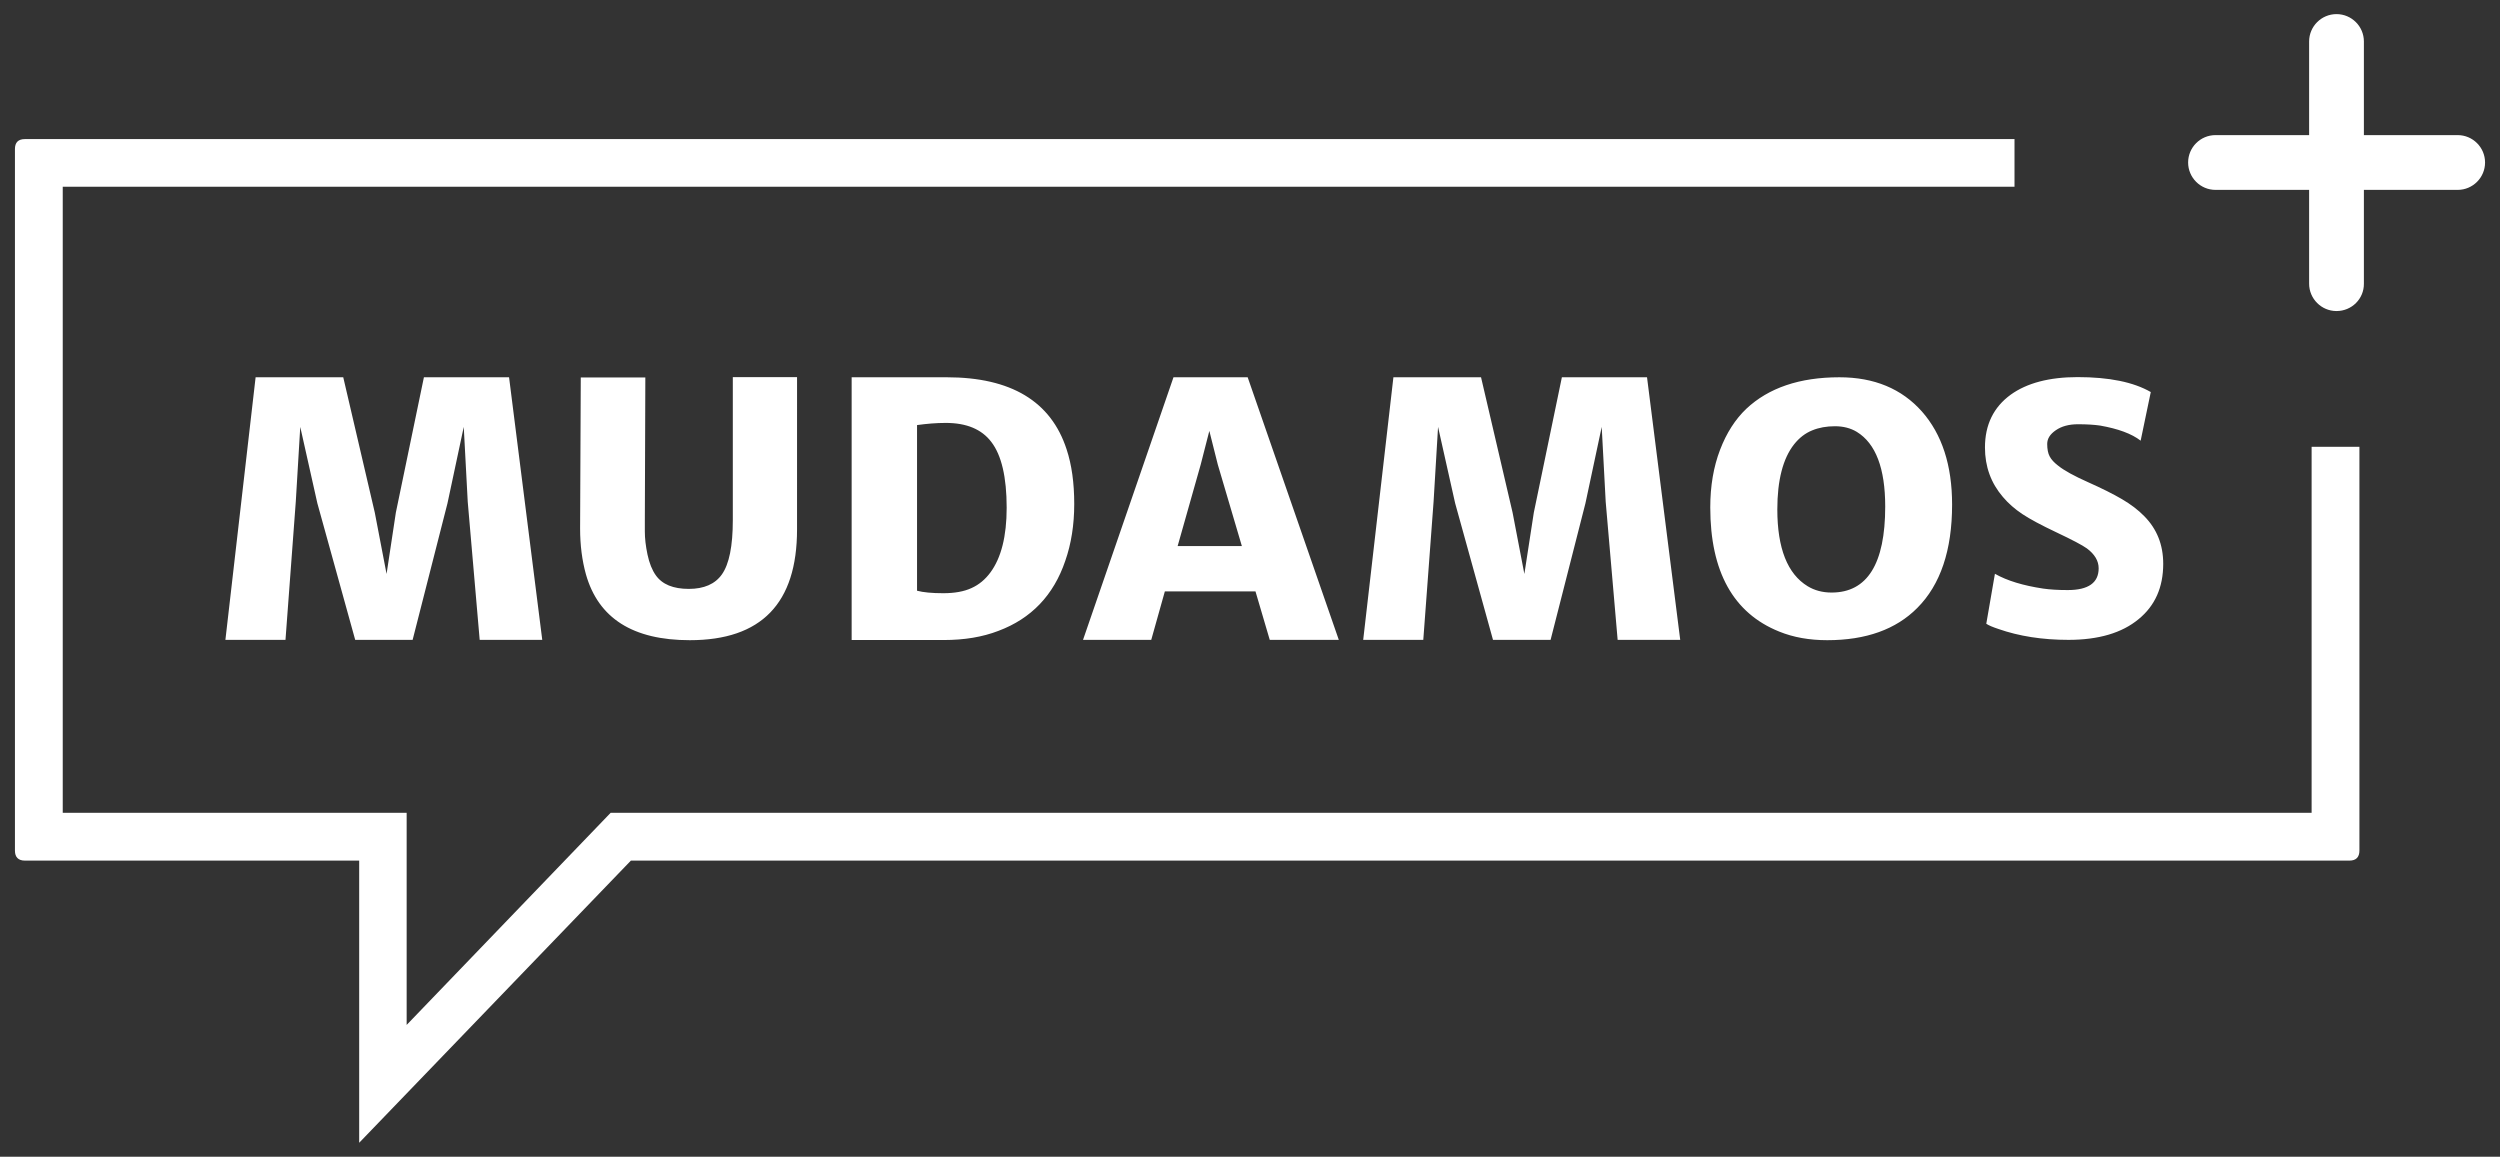 <?xml version="1.0" encoding="UTF-8" standalone="no"?>
<!-- Generator: Adobe Illustrator 19.2.1, SVG Export Plug-In . SVG Version: 6.00 Build 0)  -->

<svg
   xmlns:dc="http://purl.org/dc/elements/1.1/"
   xmlns:cc="http://creativecommons.org/ns#"
   xmlns:rdf="http://www.w3.org/1999/02/22-rdf-syntax-ns#"
   xmlns:svg="http://www.w3.org/2000/svg"
   xmlns="http://www.w3.org/2000/svg"
   xmlns:sodipodi="http://sodipodi.sourceforge.net/DTD/sodipodi-0.dtd"
   xmlns:inkscape="http://www.inkscape.org/namespaces/inkscape"
   version="1.1"
   id="Layer_1"
   x="0px"
   y="0px"
   viewBox="0 0 1506.2 696.9"
   style="enable-background:new 0 0 1506.2 696.9;"
   xml:space="preserve"
   inkscape:version="0.91 r13725"
   sodipodi:docname="mudamos-logo.svg"
   inkscape:export-filename="/home/erick/projects/tagview/mudamos-web/app/assets/images/mudamos-logo.svg"
   inkscape:export-xdpi="300"
   inkscape:export-ydpi="300"><rect x="0" y="0" width="1506.2" height="696.9" fill="#333333" stroke="none"/><defs
     id="defs4522" /><sodipodi:namedview
     pagecolor="#ffffff"
     bordercolor="#666666"
     borderopacity="1"
     objecttolerance="10"
     gridtolerance="10"
     guidetolerance="10"
     inkscape:pageopacity="0"
     inkscape:pageshadow="2"
     inkscape:window-width="1362"
     inkscape:window-height="717"
     id="namedview4520"
     showgrid="false"
     inkscape:zoom="0.36242627"
     inkscape:cx="353.05225"
     inkscape:cy="456.68323"
     inkscape:window-x="0"
     inkscape:window-y="1104"
     inkscape:window-maximized="0"
     inkscape:current-layer="Layer_1" /><g
     id="g4506"
     style="fill:#ffffff;fill-opacity:1"><path
       d="M1201.9,345.7c7.4,4.2,17.1,7.1,29,8.9c4.1,0.6,9.1,0.9,14.9,0.9c12.4,0,18.6-4.4,18.6-13.1c0-4.5-2.4-8.5-7.1-12   c-2.8-2-8.9-5.2-18.2-9.6c-9.3-4.4-16.2-8.1-20.7-11.1c-4.5-3-8.4-6.4-11.7-10.3c-7.2-8.4-10.8-18.3-10.8-29.8   c0-13.7,5.2-24.3,15.5-31.8c9.7-7,23.2-10.6,40.3-10.6c19,0,33.7,3,44.1,9l-6.1,29.3c-5.4-4.2-13.6-7.2-24.4-9.1   c-3.4-0.5-7.9-0.8-13.3-0.8c-5.5,0-9.9,1.2-13.4,3.6c-3.5,2.4-5.2,5.1-5.2,8.3c0,3.1,0.5,5.7,1.5,7.5c1,1.9,2.7,3.7,4.9,5.4   c3.8,3.1,9.9,6.4,18.2,10.1c8.3,3.7,15.1,7.1,20.4,10.2c5.3,3.1,9.8,6.5,13.5,10.3c7.6,7.7,11.4,17.2,11.4,28.7   c0,14.1-4.9,25.2-14.8,33.3c-10,8.3-24.1,12.5-42.3,12.5c-15.7,0-29.8-2.2-42.3-6.6c-3.3-1.1-5.7-2.1-7.2-3.1L1201.9,345.7z    M1089.1,353.2c4.1,2.5,8.9,3.8,14.4,3.8c21.5,0,32.3-17.3,32.3-51.8c0-23-5.7-38-17.1-45c-3.8-2.3-8.2-3.4-13.2-3.4   c-5,0-9.6,0.8-13.7,2.5c-4.2,1.7-7.8,4.5-10.9,8.4c-6.7,8.5-10.1,21.6-10.1,39.2C1070.8,330.3,1076.9,345.8,1089.1,353.2    M1100.9,385.7c-10.8,0-20.4-1.7-29-5.2c-27.6-11.1-41.5-36.1-41.5-74.8c0-13,2-24.5,5.9-34.7c3.9-10.2,9.2-18.4,15.8-24.7   c13.4-12.6,32.1-19,56.1-19c21,0,37.5,6.9,49.7,20.6c12.1,13.7,18.2,32.4,18.2,56.1c0,27.5-7,48.3-21,62.3   C1142.3,379.2,1124.2,385.7,1100.9,385.7 M839.5,227.3h52.8l19,81.5l7.1,37l5.7-37l16.9-81.5h51.3l20,158.2h-37.7l-7.2-83.2   l-2.4-45.1l-9.8,46l-21,82.3h-34.7l-22.8-82.3l-10.3-46l-2.7,45.1l-6.2,83.2h-36.2L839.5,227.3z M748.2,329l-14.5-49.1l-5.1-20.3   l-5.2,20.3L709.5,329H748.2z M707,227.3h44.7l54.9,158.2H765l-8.6-29.2h-54.6l-8.2,29.2h-41.1L707,227.3z M597.2,266.2   c-5.8-7.6-14.9-11.4-27.4-11.4c-5.8,0-11.5,0.5-17.3,1.3v99.8c3.7,1,9,1.5,15.8,1.5s12.5-1,17-3.1c4.5-2,8.3-5.2,11.4-9.4   c6.5-8.8,9.8-21.8,9.8-39C606.5,287.5,603.4,274.2,597.2,266.2 M601.5,380.1c-9.6,3.7-20.5,5.5-32.8,5.5h-41.8h-13.8V227.3h14.4   h42.9c38.7,0,62.8,14.5,72.2,43.4c3.1,9.4,4.6,20.3,4.6,32.9c0,12.6-1.8,24-5.4,34.3C634.8,358.6,621.3,372.7,601.5,380.1    M480.2,319c0,44.5-21.5,66.7-64.6,66.7c-34.3,0-55.1-13.2-62.6-39.7c-2.3-8.3-3.5-17.5-3.5-27.6l0.4-91h38.9l-0.3,86.2v6.7   c0,4,0.5,8.6,1.6,13.8c1.1,5.2,2.8,9.4,5,12.5c3.9,5.5,10.5,8.2,19.9,8.2c9.1,0,15.8-2.9,19.9-8.7c4.4-6.2,6.6-17.1,6.6-32.7v-86.2   h38.7V319z M154,227.3h52.8l19,81.5l7.1,37l5.6-37l16.9-81.5h51.3l20,158.2H289l-7.2-83.2l-2.4-45.1l-9.8,46l-21,82.3H214   l-22.8-82.3l-10.3-46l-2.7,45.1l-6.2,83.2h-36.2L154,227.3z M1421.4,269.2h-28.7v220.5H367.9L245,617.5V489.7H37.8V112.5h1175.9   V83.8H15c-4,0-6,2-6,6v422.7c0,3.9,2,6,6,6h201.4v170l163.7-170h1035.4c4,0,6-2.1,6-6V269.2z"
       id="path4508"
       style="fill:#ffffff;fill-opacity:1" /><g
       id="g4510"
       style="fill:#ffffff;fill-opacity:1"><g
         id="g4512"
         style="fill:#ffffff;fill-opacity:1"><path
           d="M1407.7,187.4c-9.1,0-16.5-7.4-16.5-16.5V25c0-9.1,7.4-16.5,16.5-16.5s16.5,7.4,16.5,16.5v145.9     C1424.3,180,1416.9,187.4,1407.7,187.4z"
           id="path4514"
           style="fill:#ffffff;fill-opacity:1" /></g><g
         id="g4516"
         style="fill:#ffffff;fill-opacity:1"><path
           d="M1480.7,114.4h-145.9c-9.1,0-16.5-7.4-16.5-16.5s7.4-16.5,16.5-16.5h145.9c9.1,0,16.5,7.4,16.5,16.5     S1489.8,114.4,1480.7,114.4z"
           id="path4518"
           style="fill:#ffffff;fill-opacity:1" /></g></g></g></svg>